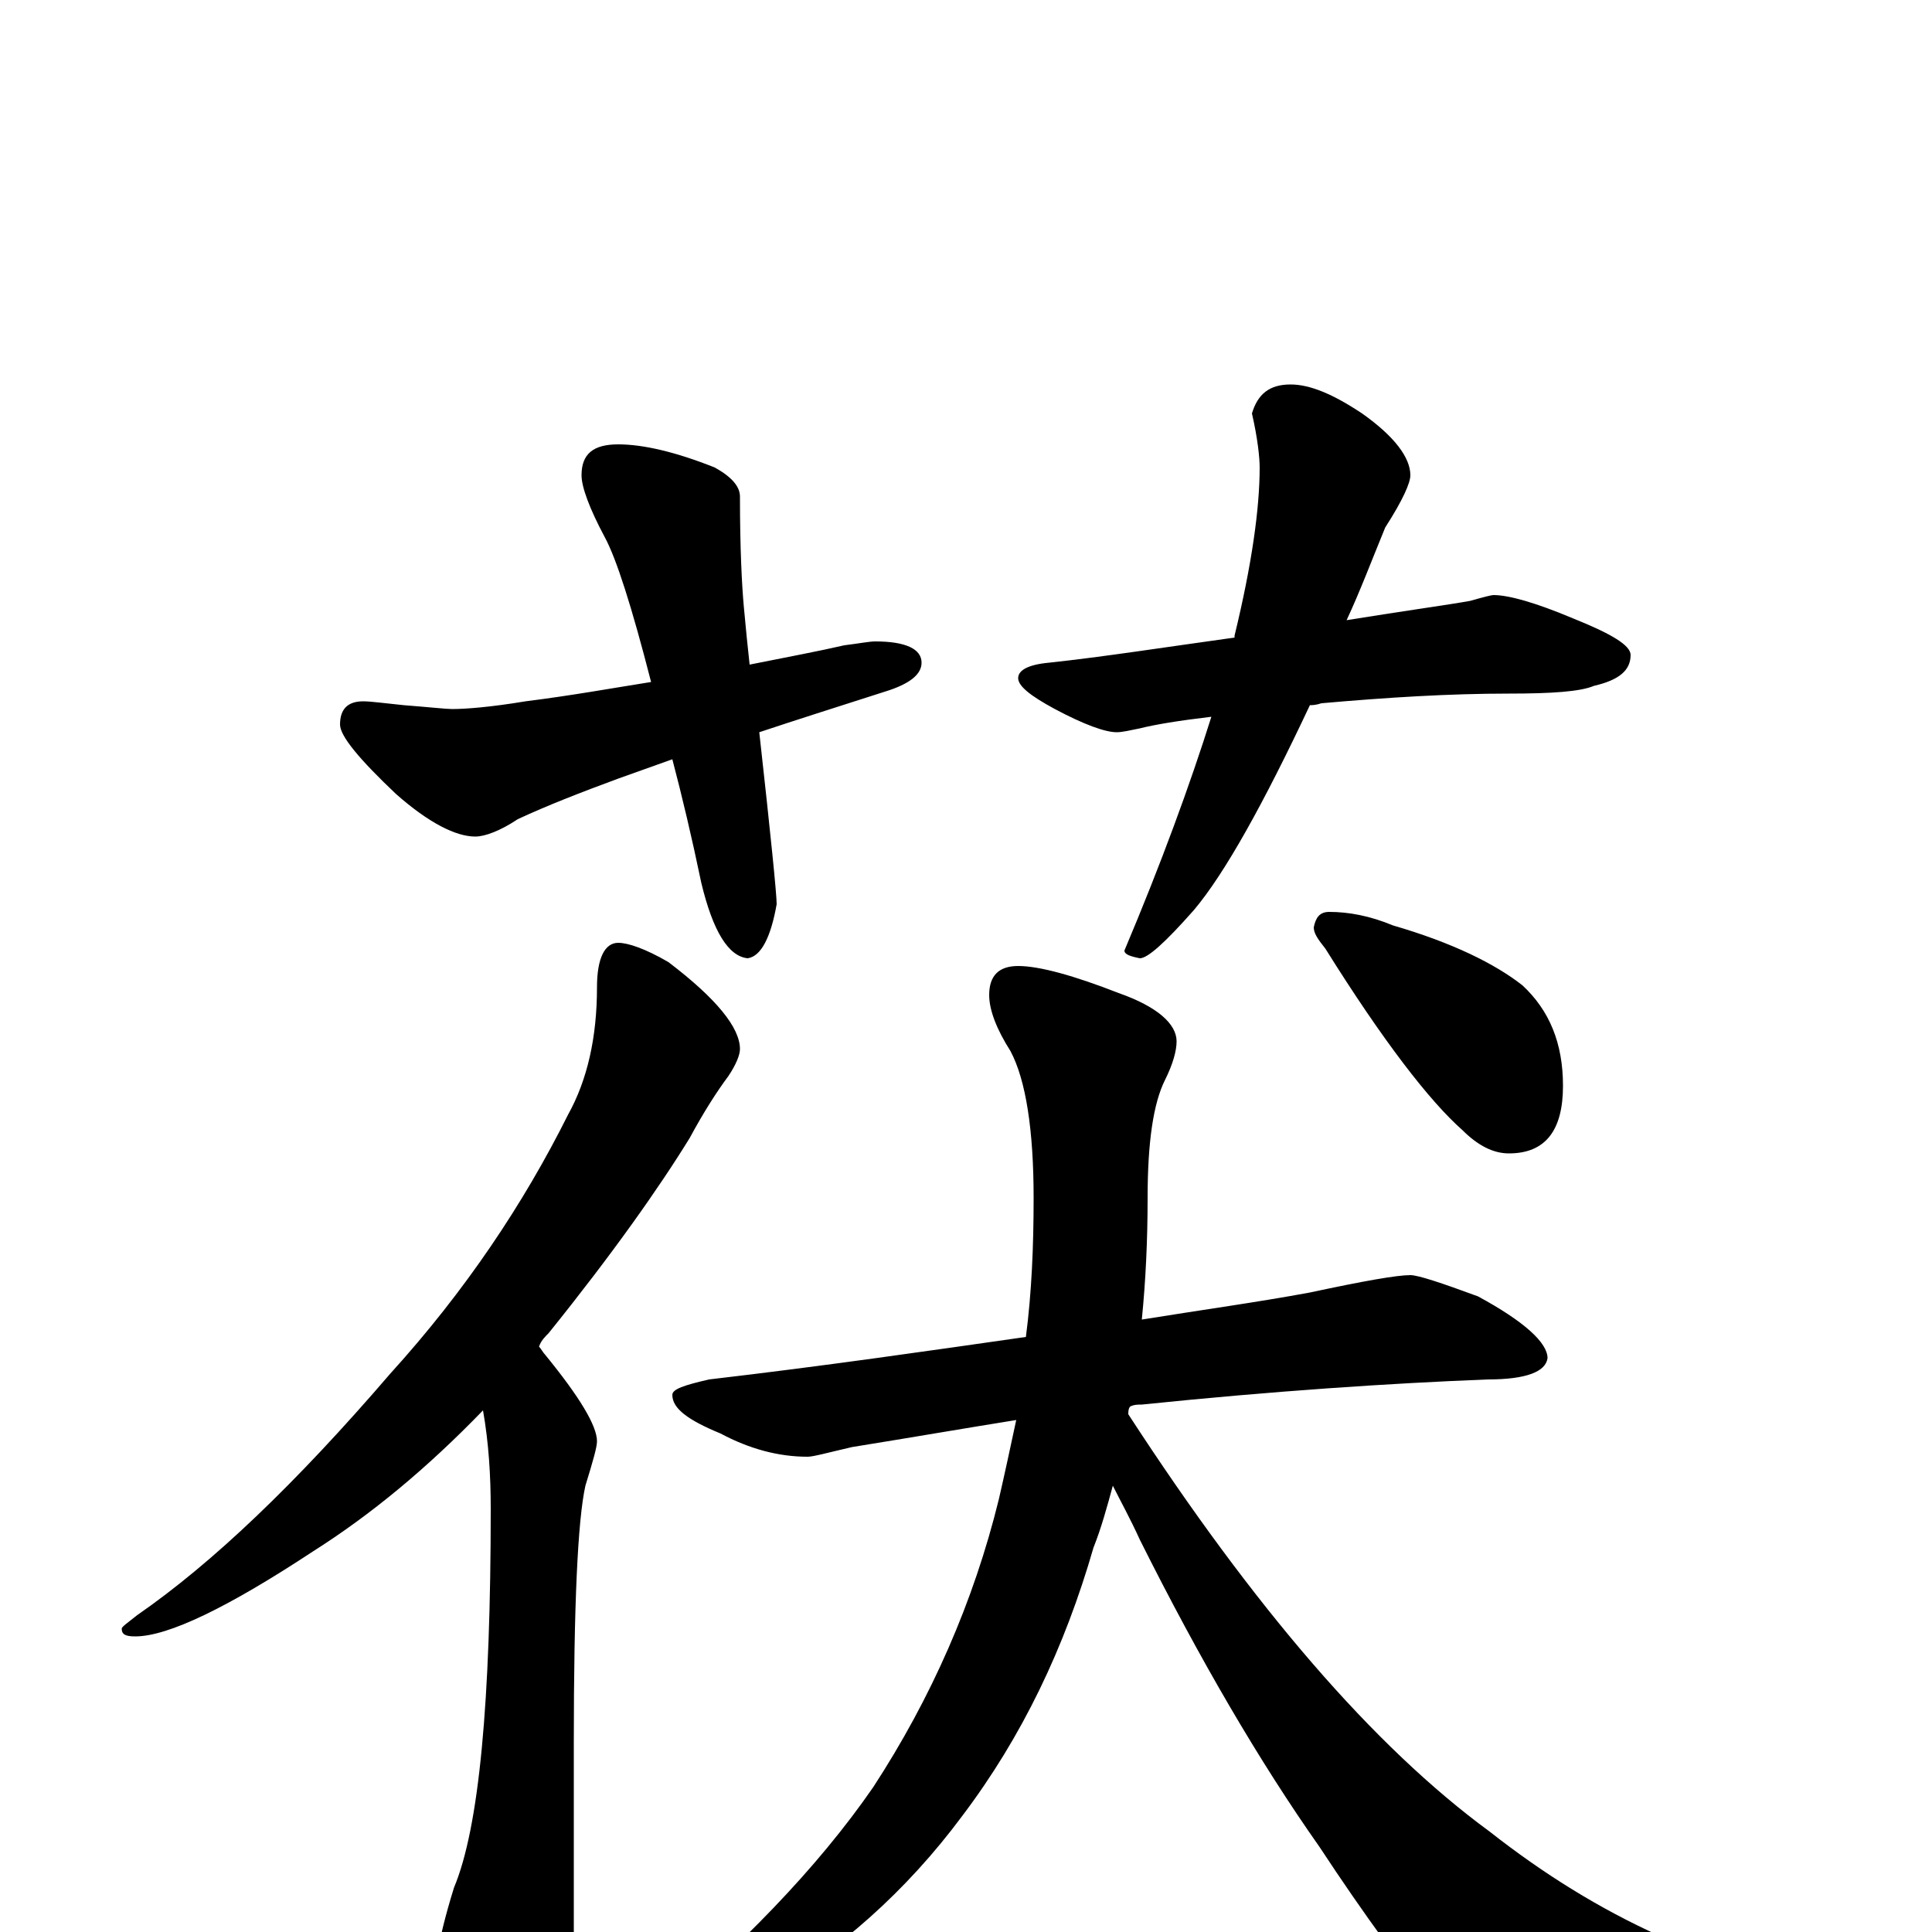 <?xml version="1.0" encoding="utf-8" ?>
<!DOCTYPE svg PUBLIC "-//W3C//DTD SVG 1.1//EN" "http://www.w3.org/Graphics/SVG/1.1/DTD/svg11.dtd">
<svg version="1.1" id="Layer_1" xmlns="http://www.w3.org/2000/svg" xmlns:xlink="http://www.w3.org/1999/xlink" x="0px" y="145px" width="1000px" height="1000px" viewBox="0 0 1000 1000" enable-background="new 0 0 1000 1000" xml:space="preserve">
<g id="Layer_1">
<path id="glyph" transform="matrix(1 0 0 -1 0 1000)" d="M320,770C333,770 350,766 370,758C379,753 383,748 383,743C383,716 384,697 385,686C386,675 387,665 388,656C408,660 424,663 437,666C445,667 450,668 453,668C469,668 477,664 477,657C477,651 471,646 458,642C433,634 411,627 393,621C399,567 402,537 402,532C399,515 394,505 387,504C377,505 369,518 363,543C358,567 353,588 348,607l-28,-10C301,590 283,583 268,576C259,570 251,567 246,567C236,567 222,574 205,589C186,607 176,619 176,625C176,633 180,637 188,637C192,637 199,636 209,635C222,634 231,633 234,633C241,633 254,634 272,637C296,640 318,644 337,647C327,686 319,711 313,722C305,737 301,748 301,754C301,765 307,770 320,770M668,801C678,801 690,796 705,786C722,774 730,763 730,754C730,750 726,741 717,727C710,710 704,694 697,679C728,684 750,687 761,689C768,691 772,692 773,692C781,692 795,688 814,680C834,672 844,666 844,661C844,653 838,648 825,645C818,642 803,641 781,641C750,641 718,639 684,636C681,635 679,635 678,635C654,584 634,548 618,529C603,512 594,504 590,504C585,505 582,506 582,508C601,553 616,594 627,629C610,627 598,625 590,623C585,622 581,621 578,621C572,621 561,625 546,633C533,640 527,645 527,649C527,653 532,656 543,657C571,660 603,665 639,670l0,1C648,708 652,737 652,758C652,763 651,773 648,786C651,796 657,801 668,801M320,512C325,512 334,509 346,502C371,483 383,468 383,457C383,454 381,449 377,443C371,435 364,424 357,411C341,385 317,351 284,310C282,308 280,306 279,303C280,302 281,300 282,299C300,277 309,262 309,254C309,251 307,244 303,231C299,213 297,169 297,98l0,-117C297,-32 293,-49 286,-70C281,-85 275,-93 270,-93C261,-93 253,-84 245,-66C233,-39 227,-19 227,-7C228,-3 230,7 235,23C248,54 254,119 254,219C254,236 253,253 250,270C221,240 192,216 162,197C118,168 87,153 70,153C65,153 63,154 63,157C63,158 66,160 71,164C110,191 153,232 202,289C241,332 271,377 294,423C304,441 309,463 309,489C309,504 313,512 320,512M730,340C734,340 746,336 765,329C789,316 801,305 801,297C800,290 790,286 770,286C719,284 659,280 591,273C589,273 587,273 585,272C584,271 584,269 584,268C649,168 711,96 771,52C799,30 828,12 859,-2l63,-33C940,-42 949,-47 949,-50C949,-55 944,-59 933,-60C908,-67 869,-70 817,-70C786,-70 763,-62 749,-47C728,-21 706,9 683,44C652,88 621,141 590,203C585,214 580,223 576,231C573,220 570,209 566,199C551,147 529,101 498,60C469,21 434,-10 394,-33C357,-52 334,-62 324,-62C321,-62 320,-61 320,-58C320,-57 325,-54 334,-49C383,-8 423,33 452,75C482,121 504,171 517,224C520,237 523,251 526,265C501,261 472,256 441,251C428,248 421,246 418,246C403,246 388,250 373,258C356,265 348,271 348,278C348,281 354,283 367,286C427,293 482,301 531,308C534,331 535,355 535,380C535,415 531,441 523,456C516,467 512,477 512,485C512,495 517,500 527,500C538,500 556,495 579,486C599,479 609,470 609,461C609,456 607,449 603,441C597,429 594,409 594,380C594,358 593,337 591,317C622,322 651,326 678,331C706,337 723,340 730,340M688,528C698,528 709,526 721,521C752,512 774,501 788,490C802,477 809,460 809,438C809,415 800,403 781,403C773,403 765,407 757,415C740,430 716,461 686,509C682,514 680,517 680,520C681,525 683,528 688,528z"/>
</g>
</svg>
